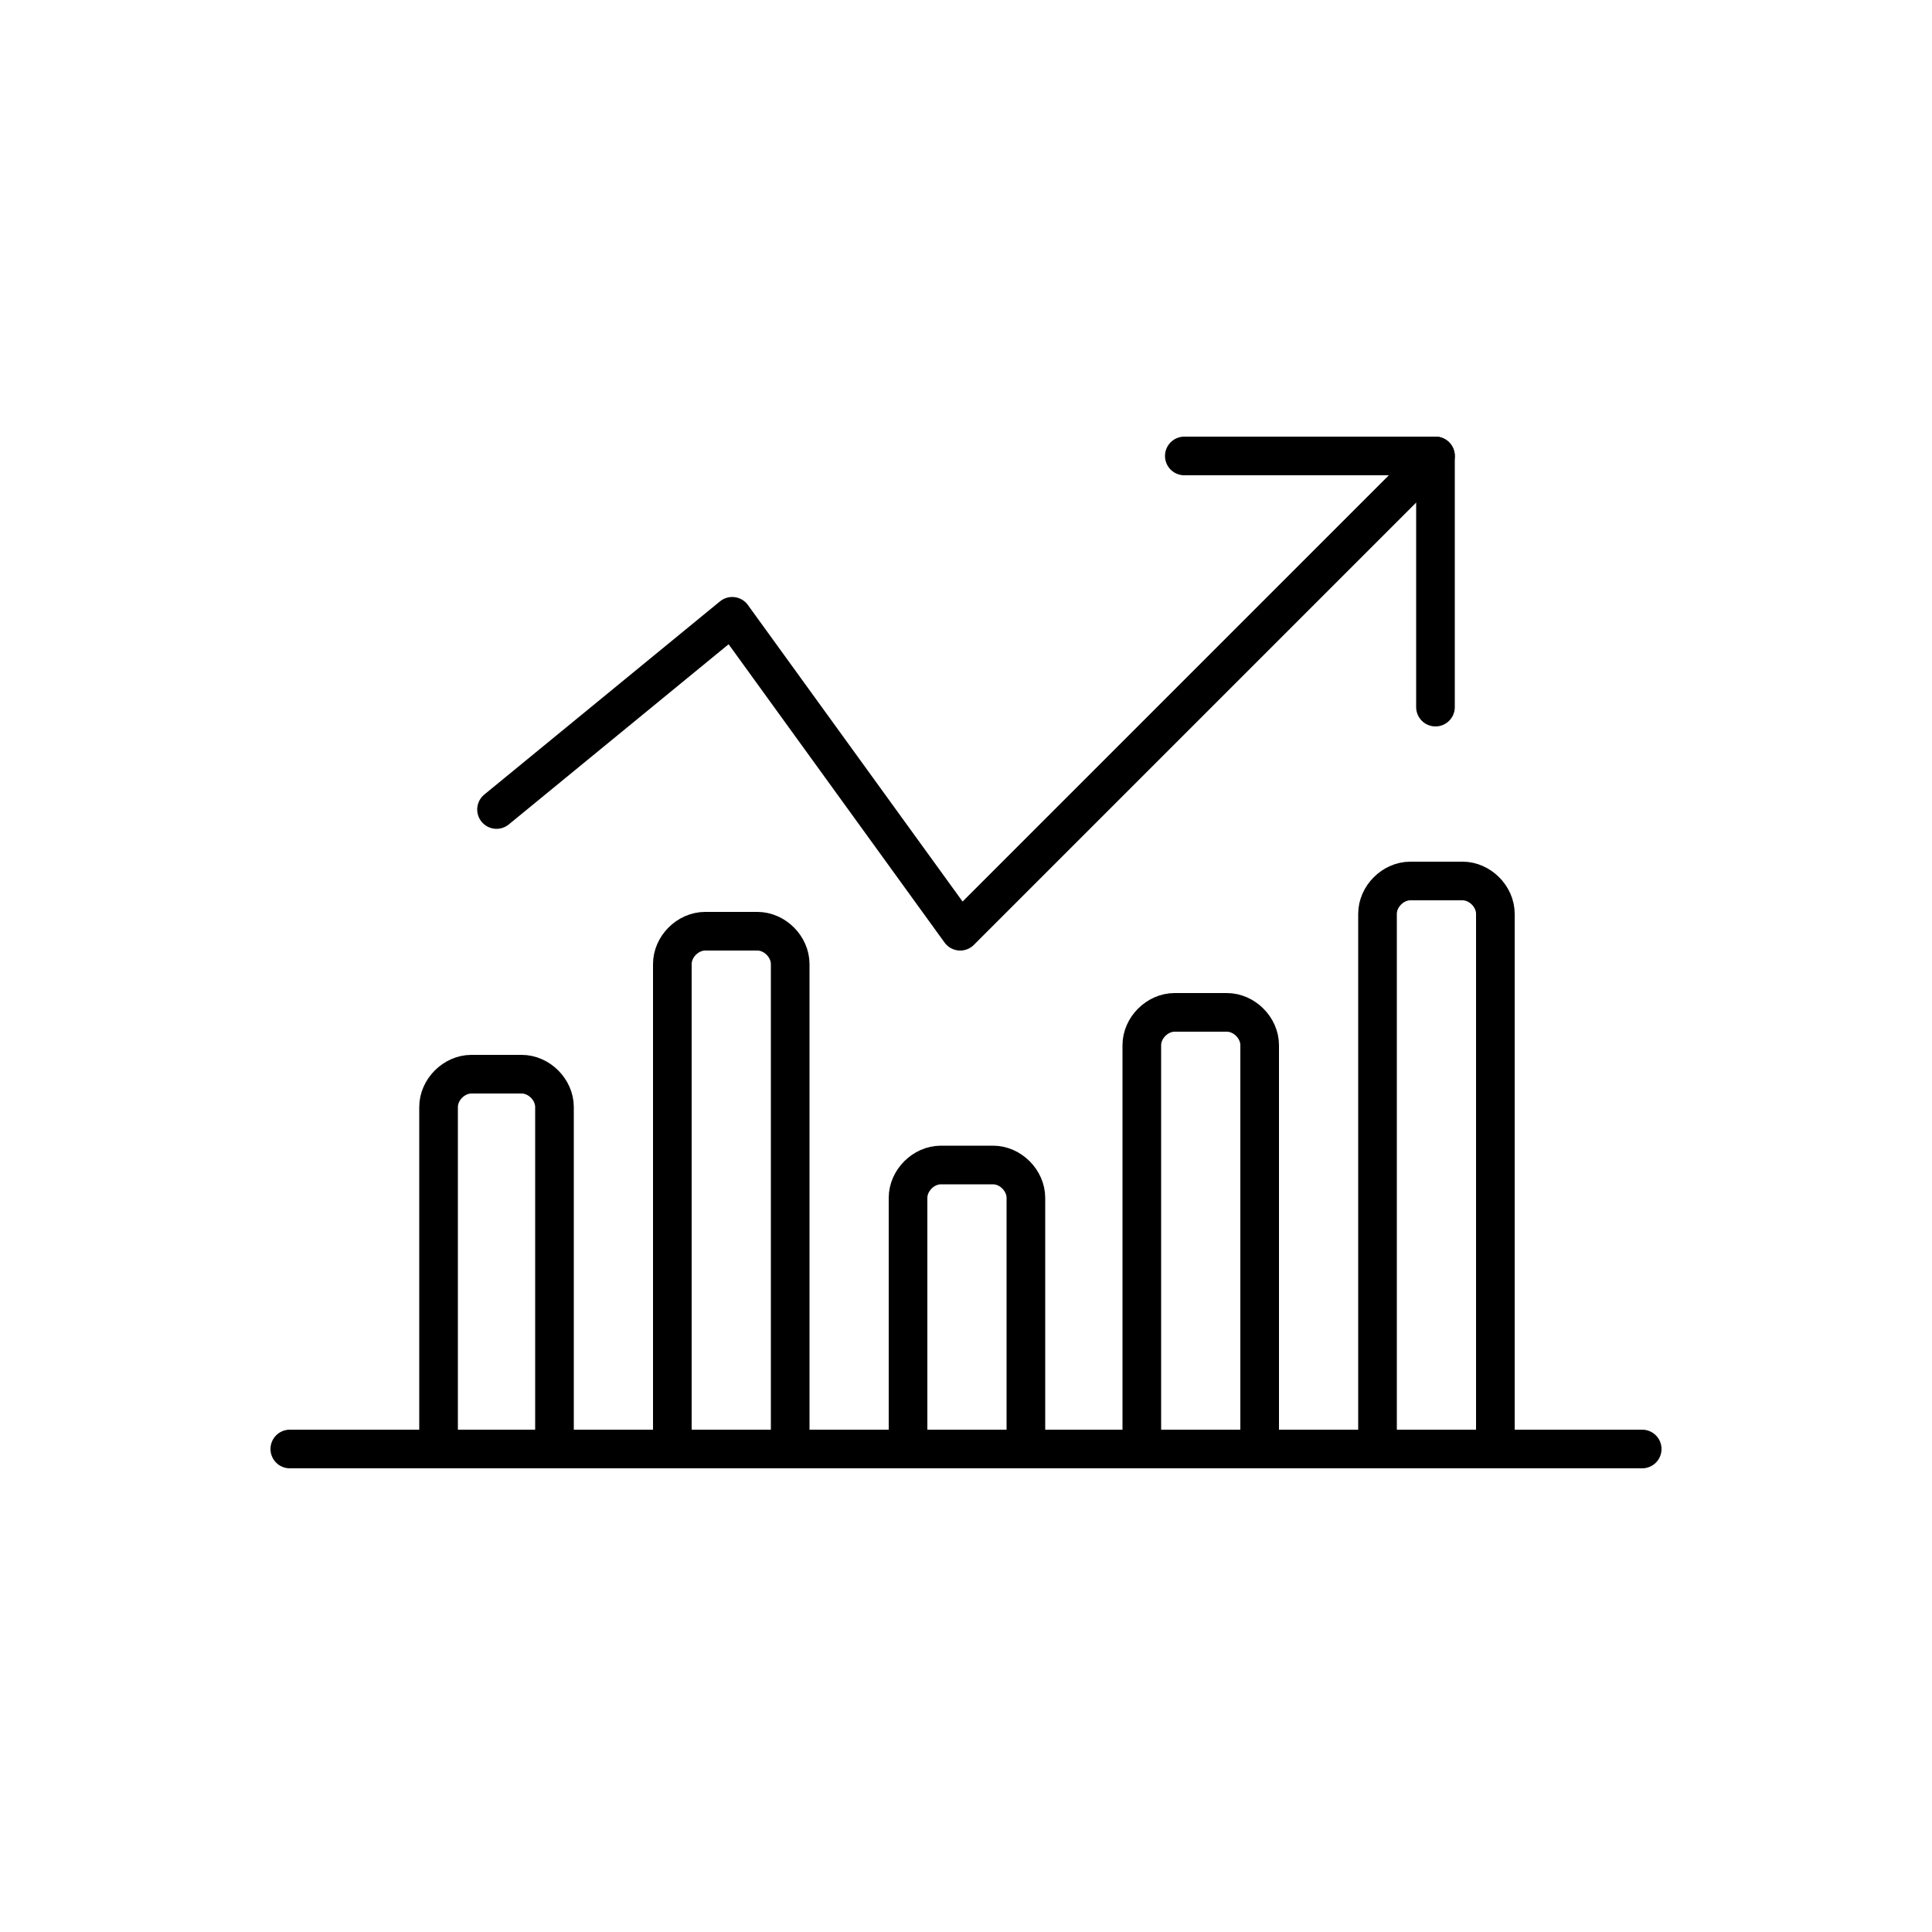 <?xml version="1.0" encoding="utf-8"?>
<!-- Generator: Adobe Illustrator 23.0.6, SVG Export Plug-In . SVG Version: 6.00 Build 0)  -->
<svg version="1.1" id="Layer_2" xmlns="http://www.w3.org/2000/svg" xmlns:xlink="http://www.w3.org/1999/xlink" x="0px" y="0px"
	 viewBox="0 0 100 100" style="enable-background:new 0 0 100 100;" xml:space="preserve">
<style type="text/css">
	.st0{fill:none;stroke:#000000;stroke-width:2;stroke-linecap:round;stroke-linejoin:round;stroke-miterlimit:10;}
</style>
<g>
	<polyline class="st0" points="25.7,41.9 37.9,31.9 49.7,48.2 74.3,23.6 	"/>
	<polyline class="st0" points="74.3,36.6 74.3,23.6 61.3,23.6 	"/>
</g>
<g>
	<line class="st0" x1="15" y1="75" x2="85" y2="75"/>
	<path class="st0" d="M22.7,75V57.3c0-0.9,0.8-1.7,1.7-1.7H27c0.9,0,1.7,0.8,1.7,1.7V75"/>
	<path class="st0" d="M47,75V62c0-0.9,0.8-1.7,1.7-1.7h2.7c0.9,0,1.7,0.8,1.7,1.7v13"/>
	<path class="st0" d="M71.3,75V47.3c0-0.9,0.8-1.7,1.7-1.7h2.7c0.9,0,1.7,0.8,1.7,1.7V75"/>
	<path class="st0" d="M34.8,75V49.9c0-0.9,0.8-1.7,1.7-1.7h2.7c0.9,0,1.7,0.8,1.7,1.7V75"/>
	<path class="st0" d="M59.1,75V54.1c0-0.9,0.8-1.7,1.7-1.7h2.7c0.9,0,1.7,0.8,1.7,1.7V75"/>
</g>
</svg>

